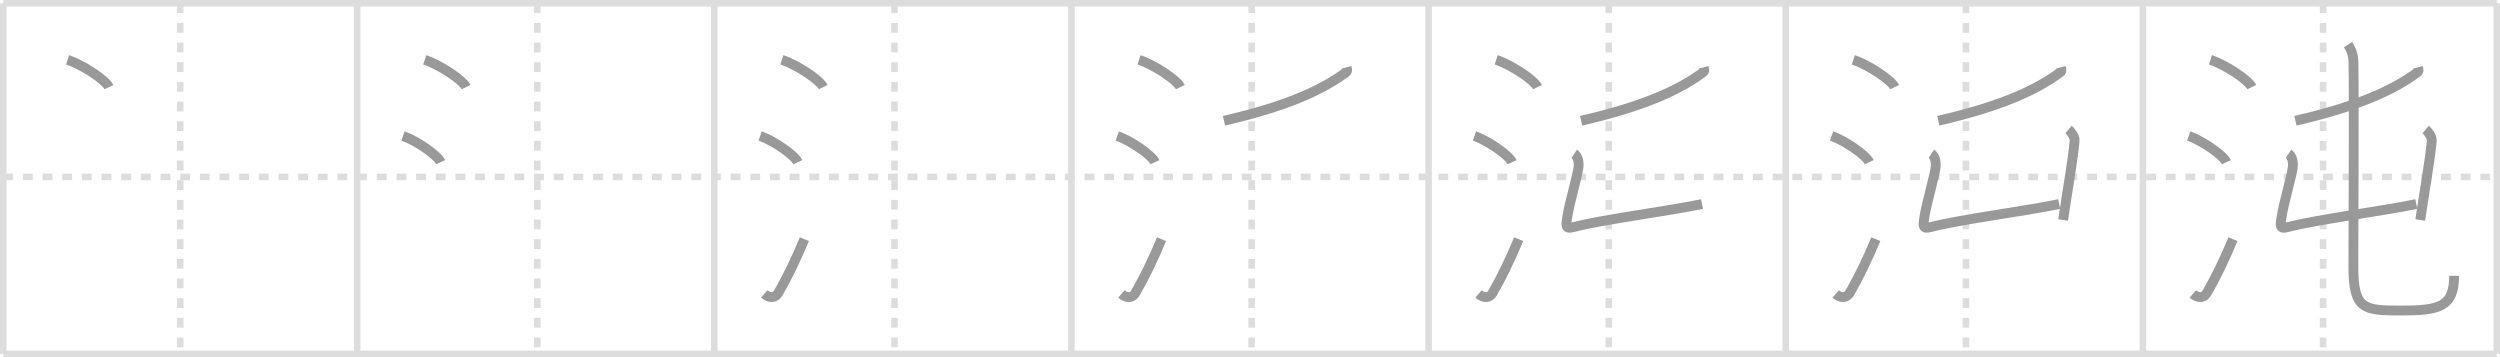 <svg width="763px" height="109px" viewBox="0 0 763 109" xmlns="http://www.w3.org/2000/svg" xmlns:xlink="http://www.w3.org/1999/xlink" xml:space="preserve" version="1.1" baseProfile="full">
<line x1="1" y1="1" x2="762" y2="1" style="stroke:#ddd;stroke-width:2"></line>
<line x1="1" y1="1" x2="1" y2="108" style="stroke:#ddd;stroke-width:2"></line>
<line x1="1" y1="108" x2="762" y2="108" style="stroke:#ddd;stroke-width:2"></line>
<line x1="762" y1="1" x2="762" y2="108" style="stroke:#ddd;stroke-width:2"></line>
<line x1="109" y1="1" x2="109" y2="108" style="stroke:#ddd;stroke-width:2"></line>
<line x1="218" y1="1" x2="218" y2="108" style="stroke:#ddd;stroke-width:2"></line>
<line x1="327" y1="1" x2="327" y2="108" style="stroke:#ddd;stroke-width:2"></line>
<line x1="436" y1="1" x2="436" y2="108" style="stroke:#ddd;stroke-width:2"></line>
<line x1="545" y1="1" x2="545" y2="108" style="stroke:#ddd;stroke-width:2"></line>
<line x1="654" y1="1" x2="654" y2="108" style="stroke:#ddd;stroke-width:2"></line>
<line x1="1" y1="54" x2="762" y2="54" style="stroke:#ddd;stroke-width:2;stroke-dasharray:3 3"></line>
<line x1="55" y1="1" x2="55" y2="108" style="stroke:#ddd;stroke-width:2;stroke-dasharray:3 3"></line>
<line x1="164" y1="1" x2="164" y2="108" style="stroke:#ddd;stroke-width:2;stroke-dasharray:3 3"></line>
<line x1="273" y1="1" x2="273" y2="108" style="stroke:#ddd;stroke-width:2;stroke-dasharray:3 3"></line>
<line x1="382" y1="1" x2="382" y2="108" style="stroke:#ddd;stroke-width:2;stroke-dasharray:3 3"></line>
<line x1="491" y1="1" x2="491" y2="108" style="stroke:#ddd;stroke-width:2;stroke-dasharray:3 3"></line>
<line x1="600" y1="1" x2="600" y2="108" style="stroke:#ddd;stroke-width:2;stroke-dasharray:3 3"></line>
<line x1="709" y1="1" x2="709" y2="108" style="stroke:#ddd;stroke-width:2;stroke-dasharray:3 3"></line>
<path d="M20.63,18.25c4.45,1.47,11.5,6.05,12.62,8.34" style="fill:none;stroke:#999;stroke-width:3"></path>

<path d="M129.63,18.25c4.45,1.47,11.5,6.05,12.62,8.34" style="fill:none;stroke:#999;stroke-width:3"></path>
<path d="M123.0,41.5c4.06,1.41,10.48,5.8,11.5,8" style="fill:none;stroke:#999;stroke-width:3"></path>

<path d="M238.63,18.25c4.45,1.47,11.5,6.05,12.62,8.34" style="fill:none;stroke:#999;stroke-width:3"></path>
<path d="M232.0,41.5c4.06,1.41,10.48,5.8,11.5,8" style="fill:none;stroke:#999;stroke-width:3"></path>
<path d="M233.25,89.71c1.5,1.31,3.31,1.36,4.25-0.25C240.25,84.75,243.0,79,245.5,73" style="fill:none;stroke:#999;stroke-width:3"></path>

<path d="M347.63,18.25c4.45,1.47,11.5,6.05,12.62,8.34" style="fill:none;stroke:#999;stroke-width:3"></path>
<path d="M341.0,41.5c4.06,1.41,10.48,5.8,11.5,8" style="fill:none;stroke:#999;stroke-width:3"></path>
<path d="M342.25,89.71c1.5,1.31,3.31,1.36,4.25-0.25C349.25,84.75,352.0,79,354.5,73" style="fill:none;stroke:#999;stroke-width:3"></path>
<path d="M410.98,20.54c0.1,0.38,0.39,1.11-0.2,1.54c-7.32,5.42-18.14,10.4-37.22,14.77" style="fill:none;stroke:#999;stroke-width:3"></path>

<path d="M456.63,18.25c4.45,1.47,11.5,6.05,12.62,8.34" style="fill:none;stroke:#999;stroke-width:3"></path>
<path d="M450.0,41.5c4.06,1.41,10.48,5.8,11.5,8" style="fill:none;stroke:#999;stroke-width:3"></path>
<path d="M451.25,89.71c1.5,1.31,3.31,1.36,4.25-0.25C458.25,84.75,461.0,79,463.5,73" style="fill:none;stroke:#999;stroke-width:3"></path>
<path d="M519.98,20.54c0.1,0.38,0.39,1.11-0.2,1.54c-7.32,5.42-18.14,10.4-37.22,14.77" style="fill:none;stroke:#999;stroke-width:3"></path>
<path d="M480.47,46.92c0.51,0.34,1.32,1.28,1.33,3.42c0.01,2.48-2.79,11.17-3.54,16.3c-0.33,2.24-0.54,3.34,1.9,2.69c8.88-2.34,28.6-4.82,39.3-7.06" style="fill:none;stroke:#999;stroke-width:3"></path>

<path d="M565.63,18.25c4.45,1.47,11.5,6.05,12.62,8.34" style="fill:none;stroke:#999;stroke-width:3"></path>
<path d="M559.0,41.5c4.06,1.41,10.48,5.8,11.5,8" style="fill:none;stroke:#999;stroke-width:3"></path>
<path d="M560.25,89.71c1.5,1.31,3.31,1.36,4.25-0.25C567.25,84.75,570.0,79,572.5,73" style="fill:none;stroke:#999;stroke-width:3"></path>
<path d="M628.98,20.54c0.1,0.38,0.39,1.11-0.2,1.54c-7.32,5.42-18.14,10.4-37.22,14.77" style="fill:none;stroke:#999;stroke-width:3"></path>
<path d="M589.47,46.92c0.51,0.34,1.32,1.28,1.33,3.42c0.01,2.48-2.79,11.17-3.54,16.3c-0.33,2.24-0.54,3.34,1.9,2.69c8.88-2.34,28.6-4.82,39.3-7.06" style="fill:none;stroke:#999;stroke-width:3"></path>
<path d="M631.32,39.52c0.62,0.52,1.95,2.22,1.86,3.36c-0.42,5.27-2.11,14.7-3.52,24.26" style="fill:none;stroke:#999;stroke-width:3"></path>

<path d="M674.63,18.25c4.45,1.47,11.5,6.05,12.62,8.34" style="fill:none;stroke:#999;stroke-width:3"></path>
<path d="M668.0,41.5c4.06,1.41,10.48,5.8,11.5,8" style="fill:none;stroke:#999;stroke-width:3"></path>
<path d="M669.25,89.71c1.5,1.31,3.31,1.36,4.25-0.25C676.25,84.75,679.0,79,681.5,73" style="fill:none;stroke:#999;stroke-width:3"></path>
<path d="M737.98,20.54c0.1,0.38,0.39,1.11-0.2,1.54c-7.32,5.42-18.14,10.4-37.22,14.77" style="fill:none;stroke:#999;stroke-width:3"></path>
<path d="M698.47,46.92c0.51,0.34,1.32,1.28,1.33,3.42c0.01,2.48-2.79,11.17-3.54,16.3c-0.33,2.24-0.54,3.34,1.9,2.69c8.88-2.34,28.6-4.82,39.3-7.06" style="fill:none;stroke:#999;stroke-width:3"></path>
<path d="M740.32,39.52c0.62,0.52,1.95,2.22,1.86,3.36c-0.42,5.27-2.11,14.7-3.52,24.26" style="fill:none;stroke:#999;stroke-width:3"></path>
<path d="M716.62,13.62c0.89,1.38,1.59,3.01,1.64,5.14c0.24,9.5-0.01,49.54-0.01,62.64s3.18,13.38,14.66,13.38C744.39,94.77,749.0,93.7,749.0,84.18" style="fill:none;stroke:#999;stroke-width:3"></path>

</svg>
